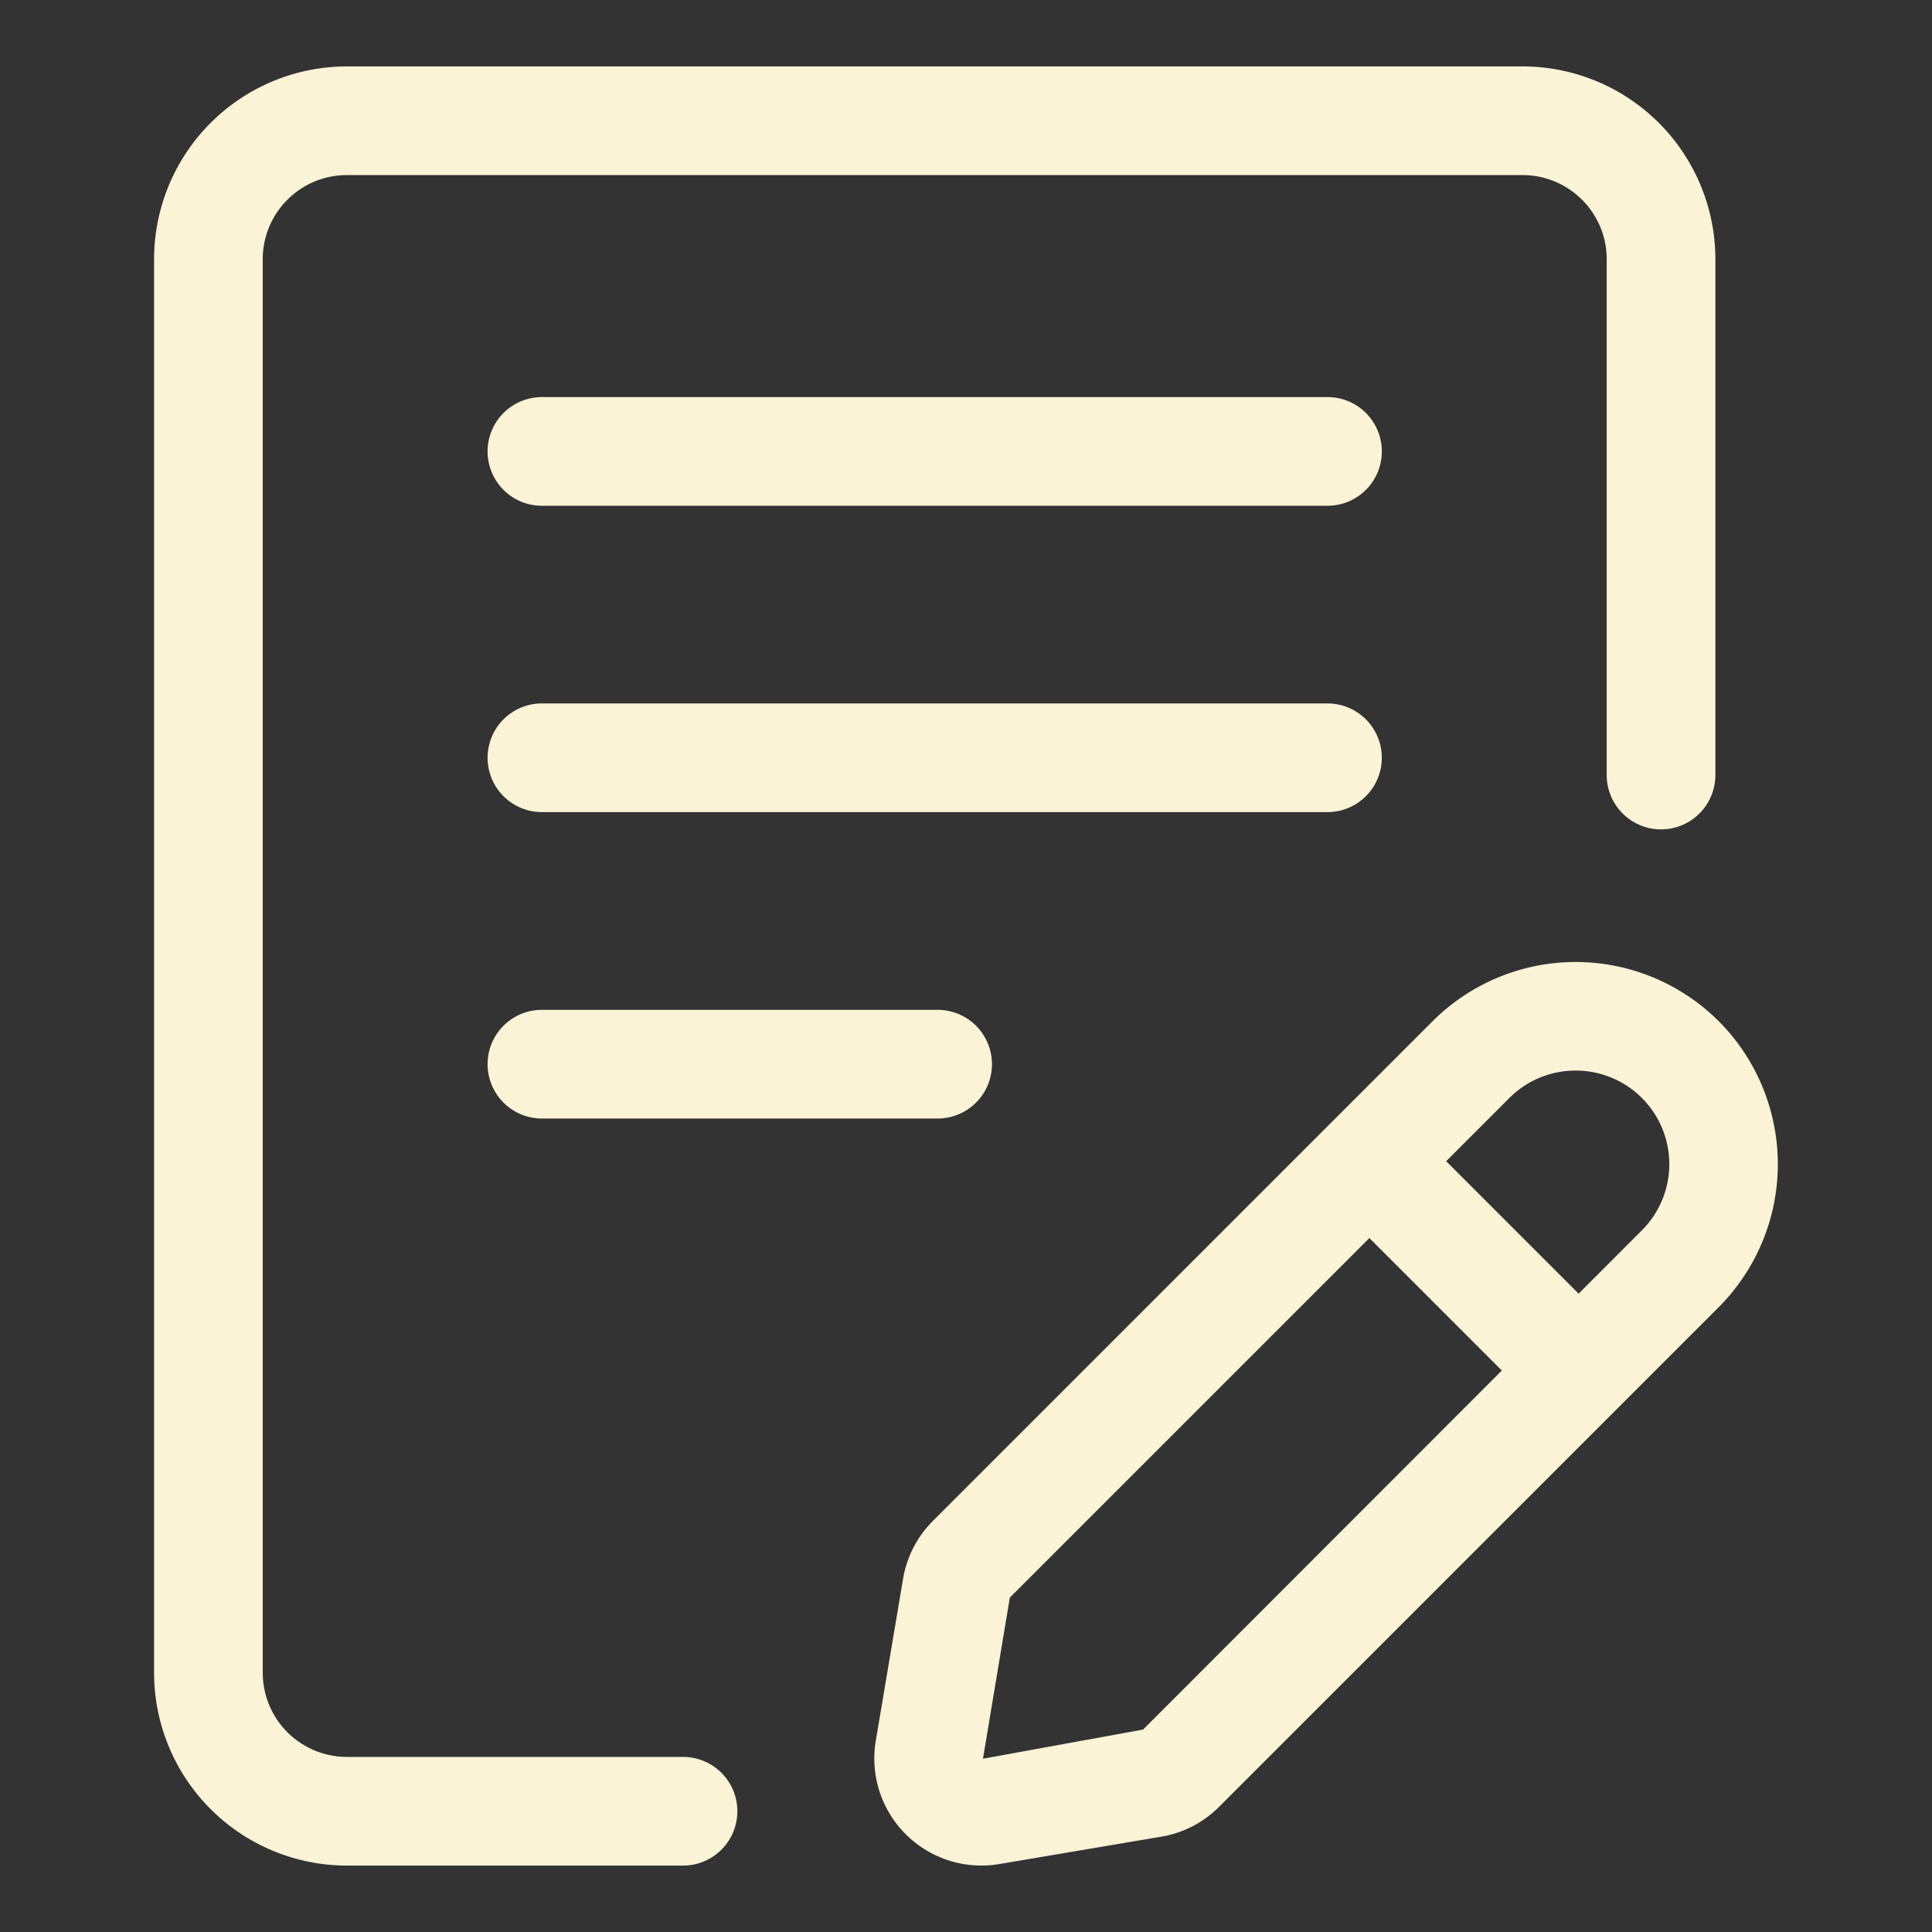 <svg xmlns="http://www.w3.org/2000/svg" version="1.1" xmlns:xlink="http://www.w3.org/1999/xlink" width="512" height="512" x="0" y="0" viewBox="0 0 32 32" style="enable-background:new 0 0 512 512" xml:space="preserve" class=""><rect x="0" y="0" width="32" height="32" fill="#333333" stroke="none"/><g><path d="M21.987 6.577H8.976a.9.9 0 0 0 0 1.8h13.012a.9.9 0 1 0-.001-1.8zM22.887 12.551a.9.9 0 0 0-.9-.9H8.976a.9.9 0 0 0 0 1.8h13.012a.9.9 0 0 0 .899-.9zM8.976 16.726a.9.9 0 0 0 0 1.8h6.554a.9.9 0 0 0 0-1.8z" fill="#fbf3d5" opacity="1" data-original="#000000" class=""></path><path d="M11.313 29.1H5.744a1.394 1.394 0 0 1-1.392-1.392V4.292c0-.768.625-1.392 1.392-1.392H25.22c.767 0 1.392.625 1.392 1.392v8.545a.9.9 0 0 0 1.8 0V4.292A3.195 3.195 0 0 0 25.221 1.1H5.744a3.196 3.196 0 0 0-3.192 3.192v23.416A3.196 3.196 0 0 0 5.744 30.9h5.569a.9.9 0 0 0 0-1.8z" fill="#fbf3d5" opacity="1" data-original="#000000" class=""></path><path d="M28.467 16.914a3.353 3.353 0 0 0-4.738 0l-8.275 8.275a1.77 1.77 0 0 0-.496.959l-.452 2.683a1.774 1.774 0 0 0 2.043 2.044l2.681-.453c.366-.061.699-.232.961-.495l8.275-8.275a3.354 3.354 0 0 0 .001-4.738zm-9.534 11.733-2.652.483.445-2.669 5.955-5.955 2.194 2.194zm8.261-8.268-1.047 1.048-2.194-2.194 1.048-1.048c.302-.302.7-.453 1.097-.453a1.55 1.55 0 0 1 1.096 2.647z" fill="#fbf3d5" opacity="1" data-original="#000000" class=""></path></g></svg>